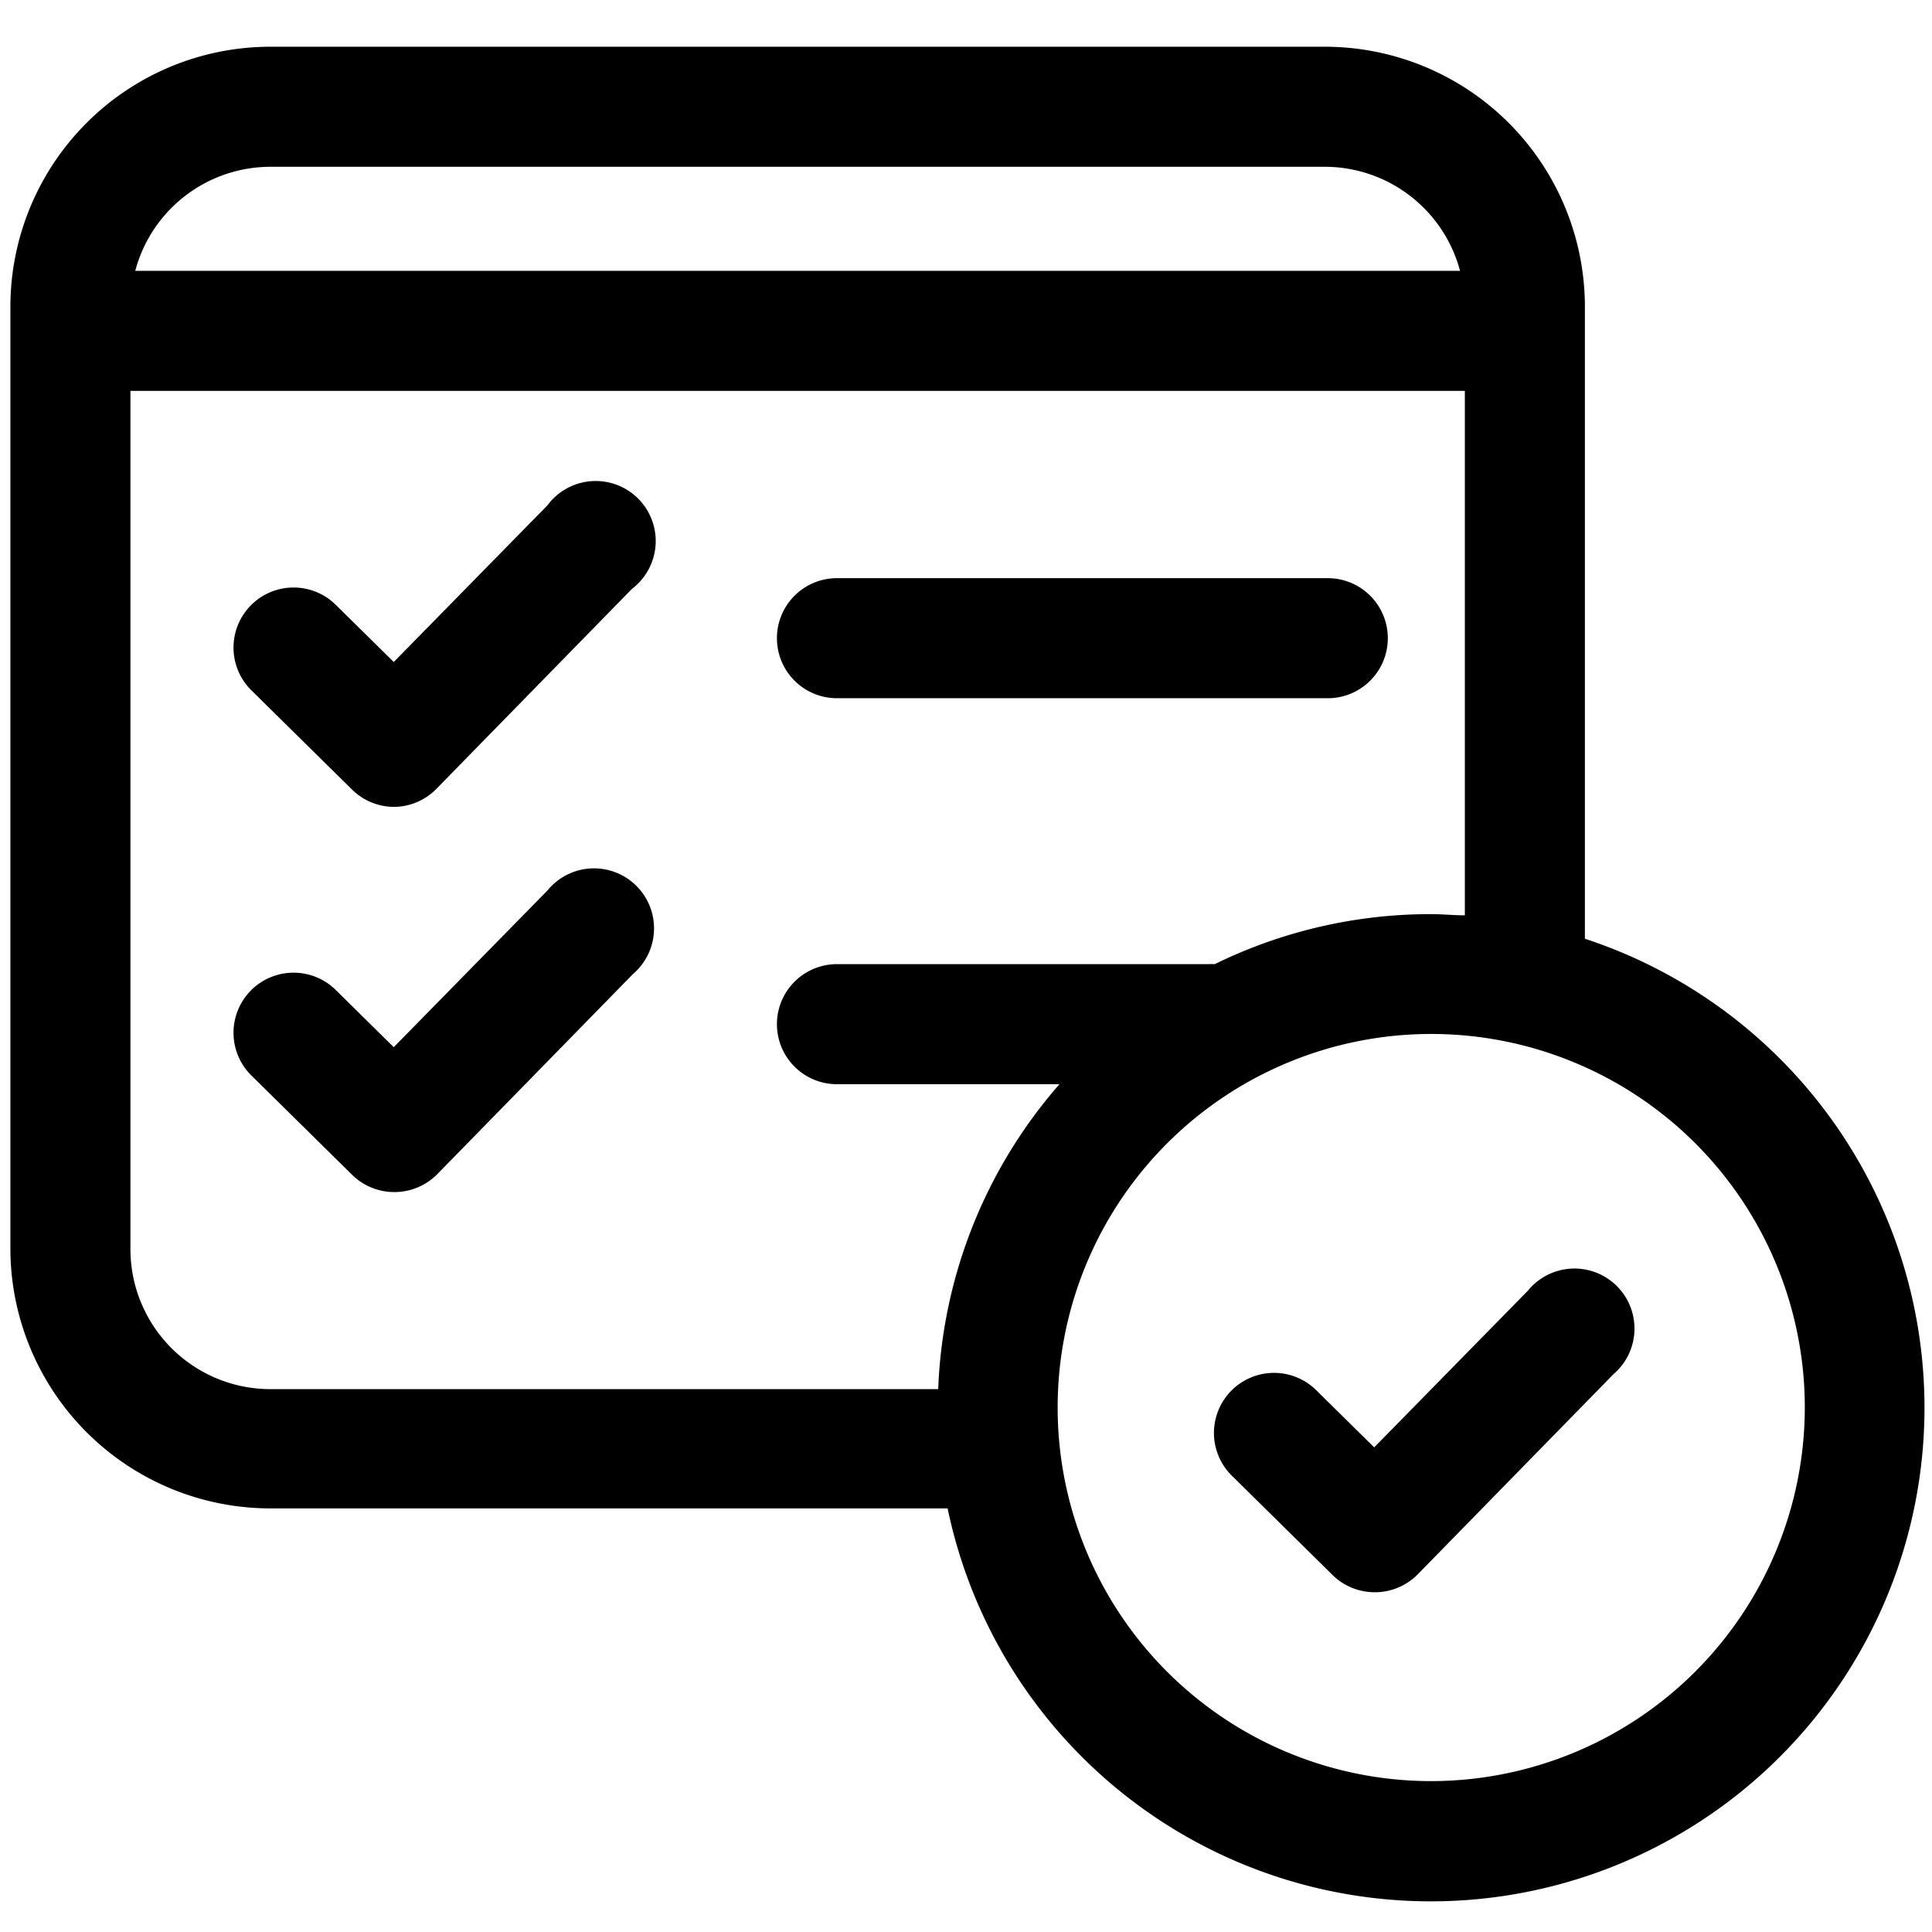 <?xml version="1.0" encoding="UTF-8" standalone="no"?>
<!-- Created with Inkscape (http://www.inkscape.org/) -->

<svg
   xmlns:dc="http://purl.org/dc/elements/1.1/"
   xmlns:cc="http://creativecommons.org/ns#"
   xmlns:rdf="http://www.w3.org/1999/02/22-rdf-syntax-ns#"
   xmlns:svg="http://www.w3.org/2000/svg"
   xmlns="http://www.w3.org/2000/svg"
   xmlns:sodipodi="http://sodipodi.sourceforge.net/DTD/sodipodi-0.dtd"
   xmlns:inkscape="http://www.inkscape.org/namespaces/inkscape"
   width="193.146mm"
   height="193.146mm"
   viewBox="0 0 193.146 193.146"
   version="1.1"
   id="svg8"
   inkscape:version="0.92.3 (2405546, 2018-03-11)"
   sodipodi:docname="Test.svg">
  <defs
     id="defs2" />
  <sodipodi:namedview
     id="base"
     pagecolor="#ffffff"
     bordercolor="#666666"
     borderopacity="1.0"
     inkscape:pageopacity="0.0"
     inkscape:pageshadow="2"
     inkscape:zoom="1.4"
     inkscape:cx="481.08055"
     inkscape:cy="459.89132"
     inkscape:document-units="mm"
     inkscape:current-layer="g427"
     showgrid="false"
     fit-margin-top="0"
     fit-margin-left="0"
     fit-margin-right="0"
     fit-margin-bottom="0"
     inkscape:window-width="2736"
     inkscape:window-height="1699"
     inkscape:window-x="-13"
     inkscape:window-y="-13"
     inkscape:window-maximized="1" />
  <g
     inkscape:label="Capa 1"
     inkscape:groupmode="layer"
     id="layer1"
     transform="translate(-3.213,-102.153)">
    <g
       id="g57"
       transform="matrix(0.265,0,0,0.265,33.271,116.738)">
      <g
         id="g112"
         transform="matrix(3.38,0,0,3.38,117.628,197.44)">
        <g
           id="g67"
           display="none"
           style="display:none">
          <g
             id="g61"
             display="inline"
             style="display:inline">
            <path
               id="path59"
               d="m 45.655,81.579 c -0.479,1.579 -2.162,2.479 -3.741,2.001 l -3.828,-1.16 c -1.579,-0.479 -2.479,-2.162 -2.001,-3.741 l 18.26,-60.258 c 0.479,-1.579 2.162,-2.479 3.741,-2.001 l 3.828,1.16 c 1.579,0.479 2.479,2.162 2.001,3.741 z"
               inkscape:connector-curvature="0"
               style="fill:#000000" />
          </g>
          <path
             id="path63"
             d="M 18,50 33.413,31.506 c 1.056,-1.268 0.883,-3.169 -0.384,-4.226 l -3.072,-2.561 c -1.268,-1.057 -3.169,-0.884 -4.225,0.384 L 6.263,48.464 c -0.704,0.845 -0.704,2.228 0,3.072 l 19.467,23.36 c 1.056,1.268 2.958,1.44 4.225,0.384 l 3.073,-2.561 c 1.268,-1.057 1.44,-2.958 0.384,-4.226 z"
             display="inline"
             inkscape:connector-curvature="0"
             style="display:inline;fill:#000000" />
          <path
             id="path65"
             d="m 66.588,68.494 c -1.056,1.268 -0.883,3.169 0.384,4.226 l 3.073,2.561 c 1.268,1.057 3.169,0.884 4.225,-0.384 l 19.467,-23.36 c 0.704,-0.845 0.704,-2.228 0,-3.072 L 74.268,25.105 c -1.056,-1.268 -2.958,-1.44 -4.225,-0.384 l -3.072,2.561 c -1.268,1.057 -1.44,2.958 -0.384,4.226 L 82,50 Z"
             display="inline"
             inkscape:connector-curvature="0"
             style="display:inline;fill:#000000" />
        </g>
        <g
           id="g71"
           transform="matrix(2.418,0,0,2.418,-81.678,-87.549)">
          <g
             id="g146"
             transform="matrix(0.166,0,0,0.166,9.218,-1.965)">
            <g
               id="g120"
               transform="matrix(1.333,0,0,1.333,-93.536,-28.69)" />
            <g
               id="g165"
               transform="matrix(3.977,0,0,3.977,60.502,75.491)">
              <g
                 id="g187"
                 transform="matrix(0.732,0,0,0.732,-10.14,30.077)">
                <g
                   id="g230"
                   transform="matrix(1.699,0,0,1.699,50.796,-1.686)">
                  <g
                     id="g261"
                     transform="matrix(1.068,0,0,1.068,-32.966,-21.874)">
                    <g
                       id="g290"
                       transform="matrix(0.649,0,0,0.649,-4.832,2.369)">
                      <g
                         id="g337"
                         transform="matrix(0.792,0,0,0.792,29.545,44.283)">
                        <g
                           id="g356"
                           transform="matrix(2.862,0,0,2.862,42.082,-67.861)">
                          <g
                             id="g394"
                             transform="matrix(0.591,0,0,0.591,-27.631,-4.848)">
                            <g
                               id="g427"
                               transform="matrix(0.674,0,0,0.674,37.617,29.043)">
                              <path
                                 id="path398"
                                 d="m 18.517,25.915 h 44.092 a 5.392,5.392 0 0 0 0,-10.785 h -44.092 a 5.392,5.392 0 0 0 0,10.785 z"
                                 inkscape:connector-curvature="0"
                                 style="stroke-width:1.797" />
                              <path
                                 id="path400"
                                 d="M -7.492,8.588 -21.297,22.662 -26.456,17.575 a 5.396,5.396 0 1 0 -7.567,7.693 l 8.987,8.862 a 5.392,5.392 0 0 0 3.775,1.546 v 0 a 5.392,5.392 0 0 0 3.793,-1.618 L 0.111,16.083 A 5.392,5.392 0 1 0 -7.492,8.588 Z"
                                 inkscape:connector-curvature="0"
                                 style="stroke-width:1.797" />
                              <path
                                 id="path402"
                                 d="m -7.492,43.189 -13.805,14.074 -5.159,-5.087 a 5.396,5.396 0 1 0 -7.567,7.693 l 8.987,8.862 a 5.392,5.392 0 0 0 3.775,1.546 v 0 a 5.392,5.392 0 0 0 3.883,-1.618 L 0.201,50.684 A 5.392,5.392 0 1 0 -7.492,43.189 Z"
                                 inkscape:connector-curvature="0"
                                 style="stroke-width:1.797" />
                              <path
                                 id="path404"
                                 d="M 85.706,47.521 V -9.243 A 23.367,23.367 0 0 0 62.339,-32.61 H -32.369 A 23.367,23.367 0 0 0 -55.736,-9.243 V 75.328 A 23.367,23.367 0 0 0 -32.369,98.695 H 28.457 A 44.344,44.344 0 1 0 85.706,47.521 Z m -118.076,-69.346 h 94.709 a 12.582,12.582 0 0 1 12.151,9.347 H -44.52 a 12.582,12.582 0 0 1 12.151,-9.347 z M -44.952,75.328 V -1.694 H 74.922 V 45.418 c -1.007,0 -2.013,-0.108 -3.02,-0.108 a 44.056,44.056 0 0 0 -19.449,4.494 5.392,5.392 0 0 0 -0.593,0 H 18.517 a 5.392,5.392 0 0 0 0,10.785 H 38.505 A 44.128,44.128 0 0 0 27.612,87.982 H -32.369 A 12.582,12.582 0 0 1 -44.952,75.328 Z M 71.884,123.194 A 33.559,33.559 0 1 1 105.461,89.636 33.595,33.595 0 0 1 71.902,123.194 Z"
                                 inkscape:connector-curvature="0"
                                 style="stroke-width:1.797" />
                              <path
                                 id="path406"
                                 d="M 80.584,79.138 66.779,93.212 61.62,88.126 a 5.396,5.396 0 1 0 -7.567,7.693 l 8.987,8.862 a 5.392,5.392 0 0 0 3.775,1.546 v 0 a 5.392,5.392 0 0 0 3.883,-1.618 L 88.277,86.634 a 5.392,5.392 0 1 0 -7.693,-7.495 z"
                                 inkscape:connector-curvature="0"
                                 style="stroke-width:1.797" />
                            </g>
                          </g>
                        </g>
                      </g>
                    </g>
                  </g>
                </g>
              </g>
            </g>
          </g>
        </g>
        <g
           id="g79"
           display="none"
           style="display:none">
          <polyline
             id="polyline73"
             points="   33,20 8,50 33,80  "
             stroke-miterlimit="10"
             display="inline"
             style="clip-rule:evenodd;display:inline;fill:#000000;fill-rule:evenodd;stroke:#e00c02;stroke-width:4;stroke-miterlimit:10" />
          <polyline
             id="polyline75"
             points="   67,20 92,50 67,80  "
             stroke-miterlimit="10"
             display="inline"
             style="clip-rule:evenodd;display:inline;fill:#000000;fill-rule:evenodd;stroke:#e00c02;stroke-width:4;stroke-miterlimit:10" />
          <line
             id="line77"
             y2="17"
             x2="60"
             y1="83"
             x1="40"
             stroke-miterlimit="10"
             display="inline"
             style="clip-rule:evenodd;display:inline;fill:#000000;fill-rule:evenodd;stroke:#e00c02;stroke-width:4;stroke-miterlimit:10" />
        </g>
        <g
           id="g83"
           display="none"
           style="display:none">
          <path
             id="path81"
             d="M 31.463,81.28 5.396,50 31.463,18.72 34.536,21.281 10.604,50 34.537,78.72 Z M 94.604,50 68.537,18.72 65.463,21.281 89.396,50 65.463,78.72 l 3.074,2.561 z m -32.69,-32.42 -3.828,-1.16 -20,66 3.828,1.16 z"
             display="inline"
             inkscape:connector-curvature="0"
             style="display:inline" />
        </g>
      </g>
    </g>
  </g>
</svg>
